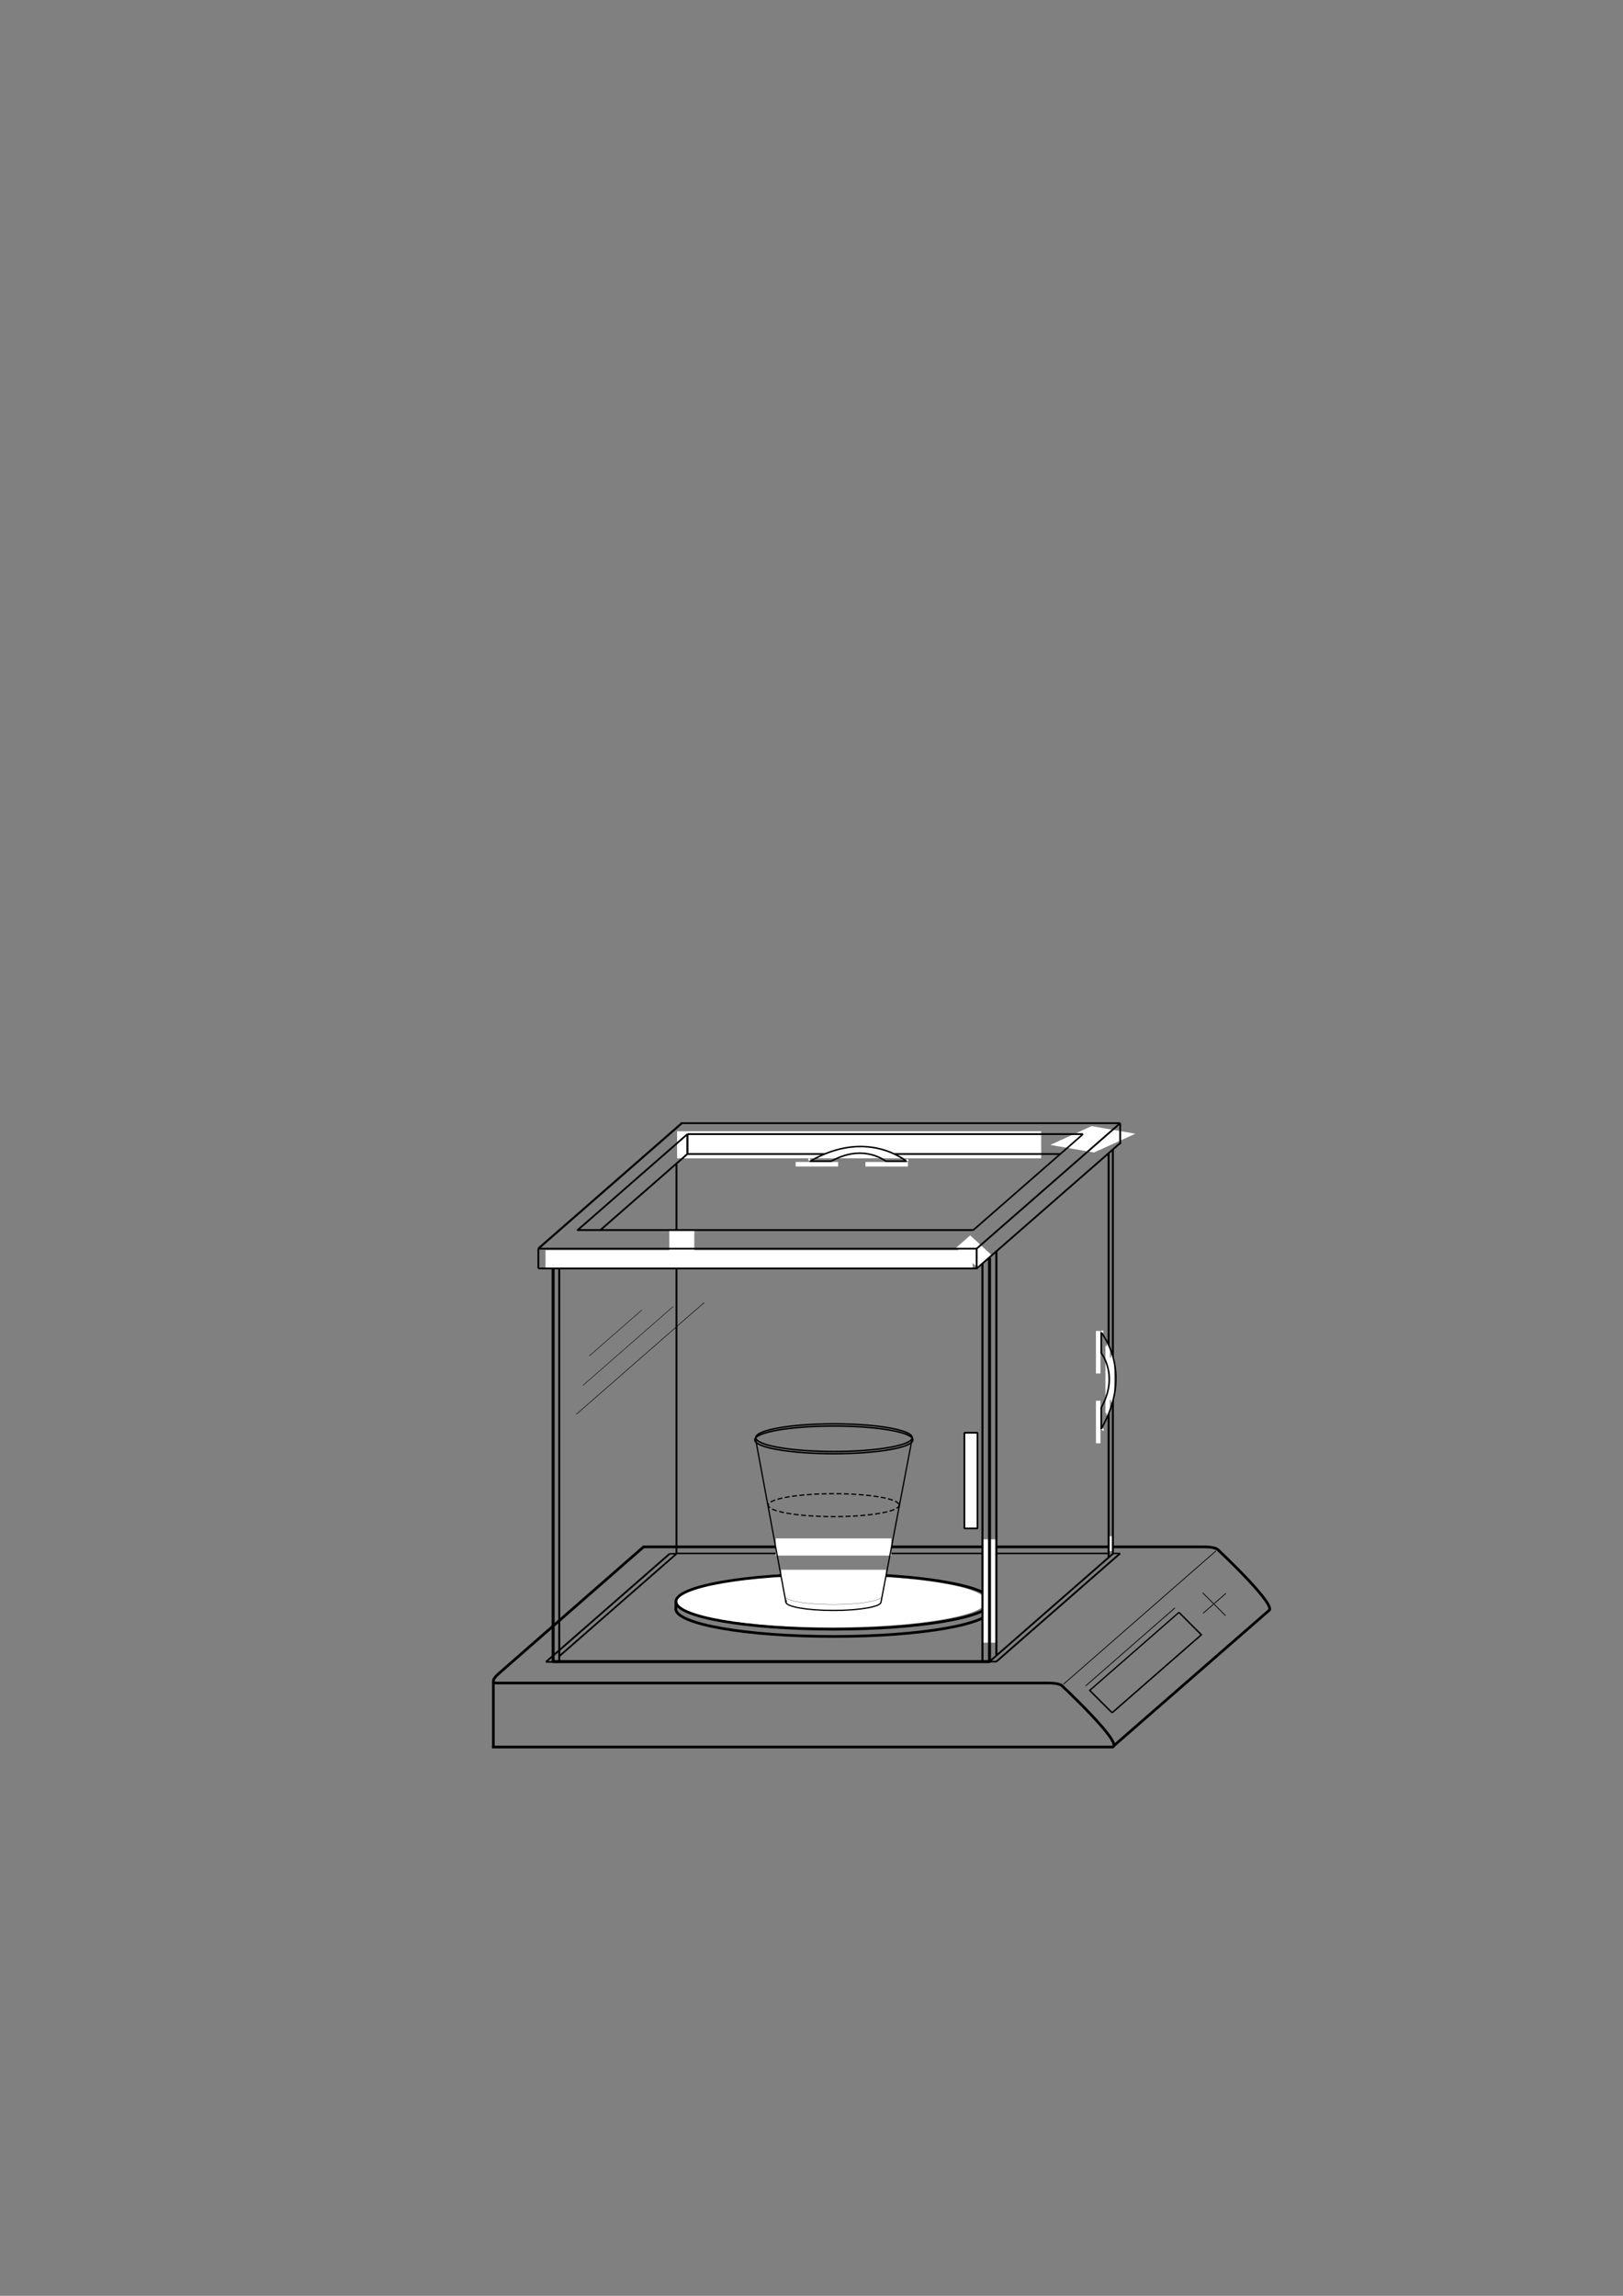 <?xml version="1.0" encoding="UTF-8" standalone="no"?>
<!-- Created with Inkscape (http://www.inkscape.org/) -->

<svg
   xmlns:dc="http://purl.org/dc/elements/1.1/"
   xmlns:cc="http://creativecommons.org/ns#"
   xmlns:rdf="http://www.w3.org/1999/02/22-rdf-syntax-ns#"
   xmlns:svg="http://www.w3.org/2000/svg"
   xmlns="http://www.w3.org/2000/svg"
   xmlns:sodipodi="http://sodipodi.sourceforge.net/DTD/sodipodi-0.dtd"
   xmlns:inkscape="http://www.inkscape.org/namespaces/inkscape"
   width="210mm"
   height="297mm"
   viewBox="0 0 210 297"
   version="1.1"
   id="svg5025"
   inkscape:version="0.92.2 (5c3e80d, 2017-08-06)"
   sodipodi:docname="Oppsett.svg">
  <rect x="0" y="0" width="210" height="297" fill="#808080" stroke="none"/>
  <defs
     id="defs5019" />
  <sodipodi:namedview
     id="base"
     pagecolor="#ffffff"
     bordercolor="#666666"
     borderopacity="1.0"
     inkscape:pageopacity="0.0"
     inkscape:pageshadow="2"
     inkscape:zoom="0.70710678"
     inkscape:cx="455.75096"
     inkscape:cy="288.49595"
     inkscape:document-units="mm"
     inkscape:current-layer="layer1"
     showgrid="false"
     showguides="false"
     inkscape:window-width="958"
     inkscape:window-height="1008"
     inkscape:window-x="953"
     inkscape:window-y="0"
     inkscape:window-maximized="0" />
  <g
     inkscape:label="Layer 1"
     inkscape:groupmode="layer"
     id="layer1">
    <path
       style="fill:none;stroke:#000000;stroke-width:0.35;stroke-linecap:butt;stroke-linejoin:miter;stroke-miterlimit:4;stroke-dasharray:none;stroke-opacity:1"
       d="M 83.2,200.114 H 155.912"
       id="path5686-5"
       inkscape:connector-curvature="0" />
    <rect
       style="fill:#ffffff;fill-opacity:1;stroke:none;stroke-width:0.35;stroke-linecap:round;stroke-linejoin:bevel;stroke-miterlimit:4;stroke-dasharray:none;stroke-dashoffset:0;stroke-opacity:1;paint-order:markers fill stroke"
       id="rect6624"
       width="0.43"
       height="1.926"
       x="143.553"
       y="198.732" />
    <path
       style="fill:none;stroke:#000000;stroke-width:0.243px;stroke-linecap:butt;stroke-linejoin:miter;stroke-opacity:1"
       d="m 87.528,150.599 v 50.408"
       id="path6502"
       inkscape:connector-curvature="0" />
    <path
       style="fill:none;stroke:#000000;stroke-width:0.195px;stroke-linecap:butt;stroke-linejoin:miter;stroke-opacity:1"
       d="M 143.442,200.962 H 87.397"
       id="path6525"
       inkscape:connector-curvature="0" />
    <rect
       style="fill:#ffffff;fill-opacity:1;stroke:none;stroke-width:0.363;stroke-linecap:round;stroke-linejoin:bevel;stroke-miterlimit:4;stroke-dasharray:none;stroke-dashoffset:0;stroke-opacity:1;paint-order:markers fill stroke"
       id="rect7061-0"
       width="14.935"
       height="2.216"
       x="100.383"
       y="199.021" />
    <ellipse
       style="fill:none;fill-opacity:1;stroke:#000000;stroke-width:0.35;stroke-linecap:square;stroke-linejoin:round;stroke-miterlimit:4;stroke-dasharray:none;stroke-dashoffset:0;stroke-opacity:1;paint-order:markers fill stroke"
       id="path815-6-41-2"
       cx="107.865"
       cy="208.128"
       rx="20.432"
       ry="3.575" />
    <ellipse
       style="fill:#ffffff;fill-opacity:1;stroke:none;stroke-width:0.58;stroke-linecap:round;stroke-linejoin:round;stroke-miterlimit:4;stroke-dasharray:none;stroke-dashoffset:0;stroke-opacity:1;paint-order:markers fill stroke"
       id="path6584"
       cx="107.525"
       cy="207.164"
       rx="20.095"
       ry="3.374" />
    <ellipse
       style="fill:none;fill-opacity:1;stroke:#000000;stroke-width:0.35;stroke-linecap:square;stroke-linejoin:round;stroke-miterlimit:4;stroke-dasharray:none;stroke-dashoffset:0;stroke-opacity:1;paint-order:markers fill stroke"
       id="path815-6-41-2-3"
       cx="107.891"
       cy="207.188"
       rx="20.432"
       ry="3.575" />
    <rect
       style="fill:#ffffff;fill-opacity:1;stroke:none;stroke-width:0.544;stroke-linecap:round;stroke-linejoin:round;stroke-miterlimit:4;stroke-dasharray:none;stroke-dashoffset:0;stroke-opacity:1;paint-order:markers fill stroke"
       id="rect6544"
       width="1.751"
       height="13.367"
       x="127.081"
       y="199.136" />
    <rect
       style="fill:none;fill-opacity:1;stroke:#000000;stroke-width:0.387;stroke-linecap:round;stroke-linejoin:round;stroke-miterlimit:4;stroke-dasharray:none;stroke-dashoffset:0;stroke-opacity:1;paint-order:markers fill stroke"
       id="rect5572"
       width="56.463"
       height="52.137"
       x="71.567"
       y="162.819" />
    <rect
       style="fill:#ffffff;fill-opacity:1;stroke:none;stroke-width:0.283;stroke-linecap:round;stroke-linejoin:bevel;stroke-miterlimit:4;stroke-dasharray:none;stroke-dashoffset:0;stroke-opacity:1;paint-order:markers fill stroke"
       id="rect7061"
       width="13.546"
       height="1.488"
       x="101.085"
       y="203.073" />
    <rect
       style="fill:#ffffff;fill-opacity:1;stroke:none;stroke-width:0.994;stroke-linecap:round;stroke-linejoin:round;stroke-miterlimit:4;stroke-dasharray:none;stroke-dashoffset:0;stroke-opacity:1;paint-order:markers fill stroke"
       id="rect6239"
       width="55.265"
       height="2.315"
       x="70.587"
       y="161.732" />
    <path
       style="fill:none;stroke:#000000;stroke-width:0.23;stroke-linecap:butt;stroke-linejoin:miter;stroke-opacity:1;stroke-miterlimit:4;stroke-dasharray:none"
       d="M 126.459,164.095 H 69.657"
       id="path5684-5"
       inkscape:connector-curvature="0" />
    <rect
       style="fill:#ffffff;fill-opacity:1;stroke:none;stroke-width:0.902;stroke-linecap:round;stroke-linejoin:round;stroke-miterlimit:4;stroke-dasharray:none;stroke-dashoffset:0;stroke-opacity:1;paint-order:markers fill stroke"
       id="rect6218"
       width="5.739"
       height="5.874"
       x="338.543"
       y="211.232"
       transform="matrix(0.985,0.172,-0.91,0.414,0,0)" />
    <path
       style="fill:none;stroke:#000000;stroke-width:0.235;stroke-linecap:butt;stroke-linejoin:miter;stroke-miterlimit:4;stroke-dasharray:none;stroke-opacity:1"
       d="m 128.03,214.956 16.013,-13.995"
       id="path4756-1-6-2-2"
       inkscape:connector-curvature="0" />
    <path
       style="fill:none;stroke:#000000;stroke-width:0.257px;stroke-linecap:butt;stroke-linejoin:miter;stroke-opacity:1"
       d="m 143.992,148.681 v 52.325"
       id="path5682"
       inkscape:connector-curvature="0" />
    <path
       style="fill:none;stroke:#000000;stroke-width:0.35;stroke-linecap:butt;stroke-linejoin:miter;stroke-miterlimit:4;stroke-dasharray:none;stroke-opacity:1"
       d="M 135.734,217.726 H 64.55 c 0,0 -1.582,0.196 -0.048,-1.198"
       id="path5686"
       inkscape:connector-curvature="0" />
    <path
       style="fill:none;stroke:#000000;stroke-width:0.347;stroke-linecap:butt;stroke-linejoin:miter;stroke-miterlimit:4;stroke-dasharray:none;stroke-opacity:1"
       d="m 144.09,225.866 20.126,-17.548"
       id="path4756-1-6-2-2-0"
       inkscape:connector-curvature="0" />
    <path
       style="fill:none;stroke:#000000;stroke-width:0.35;stroke-linecap:butt;stroke-linejoin:miter;stroke-miterlimit:4;stroke-dasharray:none;stroke-opacity:1"
       d="M 63.658,226.007 H 143.993"
       id="path5686-9"
       inkscape:connector-curvature="0" />
    <path
       style="fill:none;stroke:#000000;stroke-width:0.098;stroke-linecap:butt;stroke-linejoin:miter;stroke-miterlimit:4;stroke-dasharray:none;stroke-opacity:1"
       d="m 137.602,217.882 19.74,-17.252"
       id="path4756-1-6-2-2-0-8"
       inkscape:connector-curvature="0" />
    <path
       style="fill:none;stroke:#000000;stroke-width:0.17;stroke-linecap:butt;stroke-linejoin:miter;stroke-miterlimit:4;stroke-dasharray:none;stroke-opacity:1"
       d="M 140.999,218.679 152.547,208.587"
       id="path4756-1-6-2-2-0-8-5"
       inkscape:connector-curvature="0" />
    <path
       style="fill:none;stroke:#000000;stroke-width:0.19;stroke-linecap:butt;stroke-linejoin:miter;stroke-miterlimit:4;stroke-dasharray:none;stroke-opacity:1"
       d="m 140.939,218.619 2.955,2.955"
       id="path5718-3"
       inkscape:connector-curvature="0" />
    <path
       style="fill:none;stroke:#000000;stroke-width:0.19;stroke-linecap:butt;stroke-linejoin:miter;stroke-miterlimit:4;stroke-dasharray:none;stroke-opacity:1"
       d="m 152.547,208.587 2.955,2.955"
       id="path5718-3-9"
       inkscape:connector-curvature="0" />
    <path
       style="fill:none;stroke:#000000;stroke-width:0.19;stroke-linecap:butt;stroke-linejoin:miter;stroke-miterlimit:4;stroke-dasharray:none;stroke-opacity:1"
       d="m 143.894,221.575 11.549,-10.093"
       id="path4756-1-6-2-2-0-8-5-8"
       inkscape:connector-curvature="0" />
    <path
       style="fill:none;stroke:#000000;stroke-width:0.1;stroke-linecap:butt;stroke-linejoin:miter;stroke-miterlimit:4;stroke-dasharray:none;stroke-opacity:1"
       d="m 155.615,206.054 2.955,2.955"
       id="path5718-3-9-1"
       inkscape:connector-curvature="0" />
    <path
       style="fill:none;stroke:#000000;stroke-width:0.1;stroke-linecap:butt;stroke-linejoin:miter;stroke-miterlimit:4;stroke-dasharray:none;stroke-opacity:1"
       d="m 140.471,218.102 11.549,-10.093"
       id="path4756-1-6-2-2-0-8-5-6"
       inkscape:connector-curvature="0" />
    <path
       style="fill:none;stroke:#000000;stroke-width:0.1;stroke-linecap:butt;stroke-linejoin:miter;stroke-miterlimit:4;stroke-dasharray:none;stroke-opacity:1"
       d="m 155.674,208.698 2.938,-2.568"
       id="path4756-1-6-2-2-0-8-5-6-3"
       inkscape:connector-curvature="0" />
    <path
       style="fill:none;stroke:#000000;stroke-width:0.272;stroke-linecap:butt;stroke-linejoin:miter;stroke-miterlimit:4;stroke-dasharray:none;stroke-opacity:1"
       d="M 69.657,161.522 88.179,145.335"
       id="path4756-1-6-2-7-1"
       inkscape:connector-curvature="0" />
    <path
       style="fill:none;stroke:#000000;stroke-width:0.23;stroke-linecap:butt;stroke-linejoin:miter;stroke-opacity:1;stroke-miterlimit:4;stroke-dasharray:none"
       d="M 144.941,145.302 H 88.056"
       id="path5684-9"
       inkscape:connector-curvature="0" />
    <path
       style="fill:none;stroke:#000000;stroke-width:0.23;stroke-linecap:butt;stroke-linejoin:miter;stroke-opacity:1;stroke-miterlimit:4;stroke-dasharray:none"
       d="m 69.657,164.095 -3e-6,-2.572"
       id="path6199"
       inkscape:connector-curvature="0" />
    <rect
       style="fill:#ffffff;fill-opacity:1;stroke:none;stroke-width:1.293;stroke-linecap:round;stroke-linejoin:round;stroke-miterlimit:4;stroke-dasharray:none;stroke-dashoffset:0;stroke-opacity:1;paint-order:markers fill stroke"
       id="rect6201"
       width="47.106"
       height="3.499"
       x="87.609"
       y="146.349" />
    <rect
       style="fill:#ffffff;fill-opacity:1;stroke:none;stroke-width:0.741;stroke-linecap:round;stroke-linejoin:round;stroke-miterlimit:4;stroke-dasharray:none;stroke-dashoffset:0;stroke-opacity:1;paint-order:markers fill stroke"
       id="rect6220"
       width="3.862"
       height="2.428"
       x="204.139"
       y="32.544"
       transform="matrix(0.735,0.678,-0.753,0.658,0,0)" />
    <path
       style="fill:none;stroke:#000000;stroke-width:0.23;stroke-linecap:butt;stroke-linejoin:miter;stroke-miterlimit:4;stroke-dasharray:none;stroke-opacity:1"
       d="m 126.368,164.106 18.494,-16.162"
       id="path4756-1-6-2"
       inkscape:connector-curvature="0" />
    <path
       style="fill:none;stroke:#000000;stroke-width:0.23;stroke-linecap:butt;stroke-linejoin:miter;stroke-miterlimit:4;stroke-dasharray:none;stroke-opacity:1"
       d="m 126.368,161.533 18.576,-16.234"
       id="path4756-1-6-2-4"
       inkscape:connector-curvature="0" />
    <path
       style="fill:none;stroke:#000000;stroke-width:0.23;stroke-linecap:butt;stroke-linejoin:miter;stroke-opacity:1;stroke-miterlimit:4;stroke-dasharray:none"
       d="m 126.368,161.533 v 2.587"
       id="path6222"
       inkscape:connector-curvature="0" />
    <path
       style="fill:none;stroke:#000000;stroke-width:0.23;stroke-linecap:butt;stroke-linejoin:miter;stroke-opacity:1;stroke-miterlimit:4;stroke-dasharray:none"
       d="m 144.941,145.302 v 2.729"
       id="path6222-7"
       inkscape:connector-curvature="0" />
    <path
       style="fill:none;stroke:#000000;stroke-width:0.23;stroke-linecap:butt;stroke-linejoin:miter;stroke-miterlimit:4;stroke-dasharray:none;stroke-opacity:1"
       d="M 74.678,159.187 88.94,146.723"
       id="path4756-1-6-2-7-1-1"
       inkscape:connector-curvature="0" />
    <rect
       style="fill:#ffffff;fill-opacity:1;stroke:none;stroke-width:0.368;stroke-linecap:round;stroke-linejoin:round;stroke-miterlimit:4;stroke-dasharray:none;stroke-dashoffset:0;stroke-opacity:1;paint-order:markers fill stroke"
       id="rect6546"
       width="3.241"
       height="4.713"
       x="86.595"
       y="159.056" />
    <path
       style="fill:none;stroke:#000000;stroke-width:0.23;stroke-linecap:butt;stroke-linejoin:miter;stroke-opacity:1;stroke-miterlimit:4;stroke-dasharray:none"
       d="M 126.368,161.533 H 69.644"
       id="path5684-5-3"
       inkscape:connector-curvature="0" />
    <path
       style="fill:none;stroke:#000000;stroke-width:0.238px;stroke-linecap:butt;stroke-linejoin:miter;stroke-opacity:1"
       d="M 125.936,159.127 H 74.757"
       id="path5684-9-5-4"
       inkscape:connector-curvature="0" />
    <path
       style="fill:none;stroke:#000000;stroke-width:0.23;stroke-linecap:butt;stroke-linejoin:miter;stroke-opacity:1;stroke-miterlimit:4;stroke-dasharray:none"
       d="M 140.136,146.715 H 88.947"
       id="path5684-9-5-4-9"
       inkscape:connector-curvature="0" />
    <path
       style="fill:none;stroke:#000000;stroke-width:0.209;stroke-linecap:butt;stroke-linejoin:miter;stroke-miterlimit:4;stroke-dasharray:none;stroke-opacity:1"
       d="m 125.936,159.127 14.194,-12.405"
       id="path4756-1-6-2-7-1-1-3"
       inkscape:connector-curvature="0" />
    <path
       style="fill:none;stroke:#000000;stroke-width:0.265px;stroke-linecap:butt;stroke-linejoin:miter;stroke-opacity:1"
       d="m 88.947,149.287 -3e-6,-2.572"
       id="path6199-2"
       inkscape:connector-curvature="0" />
    <path
       style="fill:none;stroke:#000000;stroke-width:0.228px;stroke-linecap:butt;stroke-linejoin:miter;stroke-opacity:1"
       d="M 137.23,149.287 H 88.947"
       id="path5684-9-5-4-9-8"
       inkscape:connector-curvature="0" />
    <path
       style="fill:none;stroke:#000000;stroke-width:0.23;stroke-linecap:butt;stroke-linejoin:miter;stroke-miterlimit:4;stroke-dasharray:none;stroke-opacity:1"
       d="m 77.647,159.159 11.314,-9.888"
       id="path4756-1-6-2-7-1-1-8"
       inkscape:connector-curvature="0" />
    <path
       style="fill:none;stroke:#000000;stroke-width:0.265px;stroke-linecap:butt;stroke-linejoin:miter;stroke-opacity:1"
       d="m 72.363,164.2 v 50.614"
       id="path6378"
       inkscape:connector-curvature="0" />
    <path
       style="fill:none;stroke:#000000;stroke-width:0.267px;stroke-linecap:butt;stroke-linejoin:miter;stroke-opacity:1"
       d="m 127.117,163.452 v 51.483"
       id="path6378-5"
       inkscape:connector-curvature="0" />
    <path
       style="fill:none;stroke:#000000;stroke-width:0.269px;stroke-linecap:butt;stroke-linejoin:miter;stroke-opacity:1"
       d="m 128.92,161.893 v 52.251"
       id="path6378-5-8"
       inkscape:connector-curvature="0" />
    <path
       style="fill:none;stroke:#000000;stroke-width:0.269px;stroke-linecap:butt;stroke-linejoin:miter;stroke-opacity:1"
       d="m 143.445,149.094 v 52.452"
       id="path6378-5-8-2"
       inkscape:connector-curvature="0" />
    <path
       style="fill:none;stroke:#000000;stroke-width:0.35;stroke-linecap:butt;stroke-linejoin:miter;stroke-miterlimit:4;stroke-dasharray:none;stroke-opacity:1"
       d="m 63.833,217.487 v 8.629"
       id="path6425"
       inkscape:connector-curvature="0" />
    <path
       style="fill:none;stroke:#000000;stroke-width:0.35;stroke-linecap:butt;stroke-linejoin:miter;stroke-miterlimit:4;stroke-dasharray:none;stroke-opacity:1"
       d="M 64.472,216.555 83.318,200.071"
       id="path4756-1-6-2-7-1-1-3-8"
       inkscape:connector-curvature="0" />
    <path
       style="fill:none;stroke:#000000;stroke-width:0.35;stroke-linecap:butt;stroke-linejoin:miter;stroke-miterlimit:4;stroke-dasharray:none;stroke-opacity:1"
       d="m 137.393,218.065 c 0,0 8.056,7.53 6.549,7.947"
       id="path6442"
       inkscape:connector-curvature="0" />
    <path
       style="fill:none;stroke:#000000;stroke-width:0.35;stroke-linecap:butt;stroke-linejoin:miter;stroke-miterlimit:4;stroke-dasharray:none;stroke-opacity:1"
       d="m 137.393,218.065 c 0,0 -0.347,-0.338 -1.682,-0.338"
       id="path6461"
       inkscape:connector-curvature="0" />
    <path
       style="fill:none;stroke:#000000;stroke-width:0.35;stroke-linecap:butt;stroke-linejoin:round;stroke-miterlimit:4;stroke-dasharray:none;stroke-opacity:1"
       d="m 157.552,200.447 c 0,0 8.056,7.53 6.549,7.947"
       id="path6442-7"
       inkscape:connector-curvature="0" />
    <path
       style="fill:none;stroke:#000000;stroke-width:0.35;stroke-linecap:butt;stroke-linejoin:round;stroke-miterlimit:4;stroke-dasharray:none;stroke-opacity:1"
       d="m 157.579,200.466 c 0,0 -0.352,-0.352 -1.707,-0.352"
       id="path6461-0"
       inkscape:connector-curvature="0" />
    <path
       style="fill:none;stroke:#000000;stroke-width:0.224;stroke-linecap:butt;stroke-linejoin:miter;stroke-miterlimit:4;stroke-dasharray:none;stroke-opacity:1"
       d="M 72.315,214.302 87.532,201.003"
       id="path4756-1-6-2-2-5"
       inkscape:connector-curvature="0" />
    <path
       style="fill:none;stroke:#000000;stroke-width:0.235;stroke-linecap:butt;stroke-linejoin:miter;stroke-miterlimit:4;stroke-dasharray:none;stroke-opacity:1"
       d="m 128.913,214.956 16.013,-13.995"
       id="path4756-1-6-2-2-56"
       inkscape:connector-curvature="0" />
    <path
       style="fill:none;stroke:#000000;stroke-width:0.215px;stroke-linecap:butt;stroke-linejoin:miter;stroke-opacity:1"
       d="m 128.03,214.956 h 0.945"
       id="path6565"
       inkscape:connector-curvature="0" />
    <path
       style="fill:none;stroke:#000000;stroke-width:0.18px;stroke-linecap:butt;stroke-linejoin:miter;stroke-opacity:1"
       d="m 144.043,200.962 h 0.882"
       id="path6565-3"
       inkscape:connector-curvature="0" />
    <path
       style="fill:none;stroke:#000000;stroke-width:0.35;stroke-linecap:butt;stroke-linejoin:miter;stroke-miterlimit:4;stroke-dasharray:none;stroke-opacity:1"
       d="m 87.455,208.233 v -1.052"
       id="path6586"
       inkscape:connector-curvature="0" />
    <path
       style="fill:none;stroke:#000000;stroke-width:0.235;stroke-linecap:butt;stroke-linejoin:miter;stroke-miterlimit:4;stroke-dasharray:none;stroke-opacity:1"
       d="m 70.636,214.997 16.013,-13.995"
       id="path4756-1-6-2-2-56-1"
       inkscape:connector-curvature="0" />
    <path
       style="fill:none;stroke:#000000;stroke-width:0.215px;stroke-linecap:butt;stroke-linejoin:miter;stroke-opacity:1"
       d="m 70.636,214.997 h 0.945"
       id="path6565-0"
       inkscape:connector-curvature="0" />
    <path
       style="fill:none;stroke:#000000;stroke-width:0.18px;stroke-linecap:butt;stroke-linejoin:miter;stroke-opacity:1"
       d="m 86.649,201.003 h 0.882"
       id="path6565-3-6"
       inkscape:connector-curvature="0" />
    <rect
       style="fill:#ffffff;fill-opacity:1;stroke:none;stroke-width:0.347;stroke-linecap:round;stroke-linejoin:bevel;stroke-miterlimit:4;stroke-dasharray:none;stroke-dashoffset:0;stroke-opacity:1;paint-order:markers fill stroke"
       id="rect6643"
       width="0.586"
       height="8.66"
       x="143.031"
       y="174.121" />
    <rect
       style="fill:#ffffff;fill-opacity:1;stroke:none;stroke-width:0.276;stroke-linecap:round;stroke-linejoin:bevel;stroke-miterlimit:4;stroke-dasharray:none;stroke-dashoffset:0;stroke-opacity:1;paint-order:markers fill stroke"
       id="rect6643-9"
       width="0.586"
       height="5.499"
       x="143.574"
       y="175.614" />
    <rect
       style="fill:#ffffff;fill-opacity:1;stroke:none;stroke-width:0.2;stroke-linecap:round;stroke-linejoin:bevel;stroke-miterlimit:4;stroke-dasharray:none;stroke-dashoffset:0;stroke-opacity:1;paint-order:markers fill stroke"
       id="rect6664"
       width="0.232"
       height="0.281"
       x="143.164"
       y="182.758" />
    <rect
       style="fill:#ffffff;fill-opacity:1;stroke:none;stroke-width:0.224;stroke-linecap:round;stroke-linejoin:bevel;stroke-miterlimit:4;stroke-dasharray:none;stroke-dashoffset:0;stroke-opacity:1;paint-order:markers fill stroke"
       id="rect6664-6"
       width="0.232"
       height="0.351"
       x="143.751"
       y="181.055" />
    <rect
       style="fill:#ffffff;fill-opacity:1;stroke:none;stroke-width:0.243;stroke-linecap:round;stroke-linejoin:bevel;stroke-miterlimit:4;stroke-dasharray:none;stroke-dashoffset:0;stroke-opacity:1;paint-order:markers fill stroke"
       id="rect6664-6-0"
       width="0.232"
       height="0.416"
       x="143.767"
       y="175.322" />
    <rect
       style="fill:#ffffff;fill-opacity:1;stroke:none;stroke-width:0.224;stroke-linecap:round;stroke-linejoin:bevel;stroke-miterlimit:4;stroke-dasharray:none;stroke-dashoffset:0;stroke-opacity:1;paint-order:markers fill stroke"
       id="rect6664-6-6"
       width="0.232"
       height="0.351"
       x="143.212"
       y="173.86" />
    <path
       style="fill:none;stroke:#000000;stroke-width:0.2;stroke-linecap:butt;stroke-linejoin:miter;stroke-opacity:1;stroke-miterlimit:4;stroke-dasharray:none"
       d="m 142.491,172.404 c 0,0 4.27,5.031 0,12.427"
       id="path6626"
       inkscape:connector-curvature="0" />
    <path
       style="fill:none;stroke:#000000;stroke-width:0.2;stroke-linecap:butt;stroke-linejoin:miter;stroke-opacity:1;stroke-miterlimit:4;stroke-dasharray:none"
       d="m 142.411,174.939 c 0,0 2.509,2.956 0,7.301"
       id="path6626-0"
       inkscape:connector-curvature="0" />
    <rect
       style="fill:#ffffff;fill-opacity:1;stroke:none;stroke-width:0.276;stroke-linecap:round;stroke-linejoin:bevel;stroke-miterlimit:4;stroke-dasharray:none;stroke-dashoffset:0;stroke-opacity:1;paint-order:markers fill stroke"
       id="rect6643-9-3"
       width="0.586"
       height="5.499"
       x="141.802"
       y="172.182" />
    <path
       style="fill:none;stroke:#000000;stroke-width:0.203;stroke-linecap:butt;stroke-linejoin:miter;stroke-miterlimit:4;stroke-dasharray:none;stroke-opacity:1"
       d="m 142.491,172.338 v 2.689"
       id="path6660"
       inkscape:connector-curvature="0" />
    <rect
       style="fill:#ffffff;fill-opacity:1;stroke:none;stroke-width:0.276;stroke-linecap:round;stroke-linejoin:bevel;stroke-miterlimit:4;stroke-dasharray:none;stroke-dashoffset:0;stroke-opacity:1;paint-order:markers fill stroke"
       id="rect6643-9-3-5"
       width="0.586"
       height="5.499"
       x="141.804"
       y="181.212" />
    <path
       style="fill:none;stroke:#000000;stroke-width:0.202;stroke-linecap:butt;stroke-linejoin:miter;stroke-miterlimit:4;stroke-dasharray:none;stroke-opacity:1"
       d="m 142.491,184.892 v -2.771"
       id="path6662"
       inkscape:connector-curvature="0" />
    <rect
       style="fill:#ffffff;fill-opacity:1;stroke:none;stroke-width:0.2;stroke-linecap:round;stroke-linejoin:bevel;stroke-miterlimit:4;stroke-dasharray:none;stroke-dashoffset:0;stroke-opacity:1;paint-order:markers fill stroke"
       id="rect6664-8"
       width="0.232"
       height="0.281"
       x="-28.446"
       y="221.702"
       transform="rotate(-46.904)" />
    <rect
       style="fill:#ffffff;fill-opacity:1;stroke:none;stroke-width:0.2;stroke-linecap:round;stroke-linejoin:bevel;stroke-miterlimit:4;stroke-dasharray:none;stroke-dashoffset:0;stroke-opacity:1;paint-order:markers fill stroke"
       id="rect6664-8-3"
       width="0.232"
       height="0.281"
       x="-37.674"
       y="230.415"
       transform="rotate(-46.904)" />
    <g
       id="g6893"
       transform="matrix(0,-1,-1,0,260.31,309.618)">
      <rect
         y="144.77"
         x="159.94"
         height="8.66"
         width="0.586"
         id="rect6643-4"
         style="fill:#ffffff;fill-opacity:1;stroke:none;stroke-width:0.347;stroke-linecap:round;stroke-linejoin:bevel;stroke-miterlimit:4;stroke-dasharray:none;stroke-dashoffset:0;stroke-opacity:1;paint-order:markers fill stroke" />
      <rect
         y="146.263"
         x="160.484"
         height="5.499"
         width="0.586"
         id="rect6643-9-5"
         style="fill:#ffffff;fill-opacity:1;stroke:none;stroke-width:0.276;stroke-linecap:round;stroke-linejoin:bevel;stroke-miterlimit:4;stroke-dasharray:none;stroke-dashoffset:0;stroke-opacity:1;paint-order:markers fill stroke" />
      <rect
         y="153.407"
         x="160.074"
         height="0.281"
         width="0.232"
         id="rect6664-7"
         style="fill:#ffffff;fill-opacity:1;stroke:none;stroke-width:0.2;stroke-linecap:round;stroke-linejoin:bevel;stroke-miterlimit:4;stroke-dasharray:none;stroke-dashoffset:0;stroke-opacity:1;paint-order:markers fill stroke" />
      <rect
         y="151.704"
         x="160.661"
         height="0.351"
         width="0.232"
         id="rect6664-6-7"
         style="fill:#ffffff;fill-opacity:1;stroke:none;stroke-width:0.224;stroke-linecap:round;stroke-linejoin:bevel;stroke-miterlimit:4;stroke-dasharray:none;stroke-dashoffset:0;stroke-opacity:1;paint-order:markers fill stroke" />
      <rect
         y="145.971"
         x="160.676"
         height="0.416"
         width="0.232"
         id="rect6664-6-0-3"
         style="fill:#ffffff;fill-opacity:1;stroke:none;stroke-width:0.243;stroke-linecap:round;stroke-linejoin:bevel;stroke-miterlimit:4;stroke-dasharray:none;stroke-dashoffset:0;stroke-opacity:1;paint-order:markers fill stroke" />
      <rect
         y="144.51"
         x="160.121"
         height="0.351"
         width="0.232"
         id="rect6664-6-6-4"
         style="fill:#ffffff;fill-opacity:1;stroke:none;stroke-width:0.224;stroke-linecap:round;stroke-linejoin:bevel;stroke-miterlimit:4;stroke-dasharray:none;stroke-dashoffset:0;stroke-opacity:1;paint-order:markers fill stroke" />
      <path
         inkscape:connector-curvature="0"
         id="path6626-3"
         d="m 159.4,143.053 c 0,0 4.27,5.031 0,12.427"
         style="fill:none;stroke:#000000;stroke-width:0.2;stroke-linecap:butt;stroke-linejoin:miter;stroke-miterlimit:4;stroke-dasharray:none;stroke-opacity:1" />
      <path
         inkscape:connector-curvature="0"
         id="path6626-0-0"
         d="m 159.32,145.588 c 0,0 2.509,2.956 0,7.301"
         style="fill:none;stroke:#000000;stroke-width:0.2;stroke-linecap:butt;stroke-linejoin:miter;stroke-miterlimit:4;stroke-dasharray:none;stroke-opacity:1" />
      <rect
         y="142.831"
         x="158.712"
         height="5.499"
         width="0.586"
         id="rect6643-9-3-1"
         style="fill:#ffffff;fill-opacity:1;stroke:none;stroke-width:0.276;stroke-linecap:round;stroke-linejoin:bevel;stroke-miterlimit:4;stroke-dasharray:none;stroke-dashoffset:0;stroke-opacity:1;paint-order:markers fill stroke" />
      <path
         inkscape:connector-curvature="0"
         id="path6660-3"
         d="m 159.4,142.987 v 2.689"
         style="fill:none;stroke:#000000;stroke-width:0.203;stroke-linecap:butt;stroke-linejoin:miter;stroke-miterlimit:4;stroke-dasharray:none;stroke-opacity:1" />
      <rect
         y="151.861"
         x="158.713"
         height="5.499"
         width="0.586"
         id="rect6643-9-3-5-1"
         style="fill:#ffffff;fill-opacity:1;stroke:none;stroke-width:0.276;stroke-linecap:round;stroke-linejoin:bevel;stroke-miterlimit:4;stroke-dasharray:none;stroke-dashoffset:0;stroke-opacity:1;paint-order:markers fill stroke" />
      <path
         inkscape:connector-curvature="0"
         id="path6662-9"
         d="m 159.4,155.541 v -2.771"
         style="fill:none;stroke:#000000;stroke-width:0.202;stroke-linecap:butt;stroke-linejoin:miter;stroke-miterlimit:4;stroke-dasharray:none;stroke-opacity:1" />
      <rect
         transform="rotate(-46.904)"
         y="213.996"
         x="4.539"
         height="0.281"
         width="0.232"
         id="rect6664-8-4"
         style="fill:#ffffff;fill-opacity:1;stroke:none;stroke-width:0.2;stroke-linecap:round;stroke-linejoin:bevel;stroke-miterlimit:4;stroke-dasharray:none;stroke-dashoffset:0;stroke-opacity:1;paint-order:markers fill stroke" />
      <rect
         transform="rotate(-46.904)"
         y="222.709"
         x="-4.689"
         height="0.281"
         width="0.232"
         id="rect6664-8-3-7"
         style="fill:#ffffff;fill-opacity:1;stroke:none;stroke-width:0.2;stroke-linecap:round;stroke-linejoin:bevel;stroke-miterlimit:4;stroke-dasharray:none;stroke-dashoffset:0;stroke-opacity:1;paint-order:markers fill stroke" />
    </g>
    <ellipse
       style="fill:none;fill-opacity:1;stroke:#000000;stroke-width:0.192;stroke-linecap:round;stroke-linejoin:round;stroke-miterlimit:4;stroke-dasharray:none;stroke-dashoffset:0;stroke-opacity:1;paint-order:markers fill stroke"
       id="path815"
       cx="107.909"
       cy="185.984"
       rx="10.119"
       ry="1.79" />
    <ellipse
       style="fill:none;fill-opacity:1;stroke:#000000;stroke-width:0.193;stroke-linecap:round;stroke-linejoin:round;stroke-miterlimit:4;stroke-dasharray:none;stroke-dashoffset:0;stroke-opacity:1;paint-order:markers fill stroke"
       id="path815-6"
       cx="107.89"
       cy="186.269"
       rx="10.229"
       ry="1.79" />
    <ellipse
       style="fill:none;fill-opacity:1;stroke:#000000;stroke-width:0.165;stroke-linecap:round;stroke-linejoin:round;stroke-miterlimit:4;stroke-dasharray:none;stroke-dashoffset:0;stroke-opacity:1;paint-order:markers fill stroke"
       id="path815-6-4"
       cx="107.838"
       cy="207.26"
       rx="6.149"
       ry="1.076" />
    <rect
       style="fill:#ffffff;fill-opacity:1;stroke:none;stroke-width:0.017;stroke-linecap:round;stroke-linejoin:round;stroke-miterlimit:4;stroke-dasharray:none;stroke-dashoffset:0;stroke-opacity:1;paint-order:markers fill stroke"
       id="rect4601"
       width="2.121"
       height="1.958"
       x="144.844"
       y="186.796"
       transform="matrix(0.99,0.144,-0.167,0.986,0,0)" />
    <rect
       style="fill:#ffffff;fill-opacity:1;stroke:none;stroke-width:0.034;stroke-linecap:round;stroke-linejoin:round;stroke-miterlimit:4;stroke-dasharray:none;stroke-dashoffset:0;stroke-opacity:1;paint-order:markers fill stroke"
       id="rect4603-1"
       width="1.05"
       height="0.978"
       x="56.509"
       y="211.763"
       transform="matrix(1,-0.011,0.213,0.977,0,0)" />
    <ellipse
       style="fill:none;fill-opacity:1;stroke:#000000;stroke-width:0.027;stroke-linecap:round;stroke-linejoin:round;stroke-miterlimit:4;stroke-dasharray:none;stroke-dashoffset:0;stroke-opacity:1;paint-order:markers fill stroke"
       id="path815-6-4-0"
       cx="107.824"
       cy="206.47"
       rx="6.299"
       ry="1.102" />
    <ellipse
       style="fill:#ffffff;fill-opacity:1;stroke:none;stroke-width:0.047;stroke-linecap:round;stroke-linejoin:round;stroke-miterlimit:4;stroke-dasharray:none;stroke-dashoffset:0;stroke-opacity:1;paint-order:markers fill stroke"
       id="path4589"
       cx="107.349"
       cy="206.079"
       rx="5.771"
       ry="1.142" />
    <rect
       style="fill:#ffffff;fill-opacity:1;stroke:none;stroke-width:0.015;stroke-linecap:round;stroke-linejoin:round;stroke-miterlimit:4;stroke-dasharray:none;stroke-dashoffset:0;stroke-opacity:1;paint-order:markers fill stroke"
       id="rect4599"
       width="1.448"
       height="1.798"
       x="148.587"
       y="180.4"
       transform="rotate(10.574)" />
    <path
       style="fill:none;stroke:#000000;stroke-width:0.165;stroke-linecap:butt;stroke-linejoin:miter;stroke-miterlimit:4;stroke-dasharray:none;stroke-opacity:1"
       d="m 118.036,186.038 -4.051,21.264"
       id="path4572"
       inkscape:connector-curvature="0" />
    <rect
       style="fill:#ffffff;fill-opacity:1;stroke:none;stroke-width:0.027;stroke-linecap:round;stroke-linejoin:round;stroke-miterlimit:4;stroke-dasharray:none;stroke-dashoffset:0;stroke-opacity:1;paint-order:markers fill stroke"
       id="rect4603"
       width="0.711"
       height="0.94"
       x="45.73"
       y="224.778"
       transform="rotate(-14.739)" />
    <path
       style="fill:none;stroke:#000000;stroke-width:0.165;stroke-linecap:butt;stroke-linejoin:miter;stroke-miterlimit:4;stroke-dasharray:none;stroke-opacity:1"
       d="m 97.749,186.079 3.942,21.212"
       id="path4570"
       inkscape:connector-curvature="0" />
    <ellipse
       style="fill:none;fill-opacity:1;stroke:#000000;stroke-width:0.16;stroke-linecap:square;stroke-linejoin:round;stroke-miterlimit:4;stroke-dasharray:0.48, 0.48;stroke-dashoffset:0;stroke-opacity:1;paint-order:markers fill stroke"
       id="path815-6-41"
       cx="107.872"
       cy="194.715"
       rx="8.47"
       ry="1.482" />
    <path
       style="fill:none;stroke:#000000;stroke-width:0.06;stroke-linecap:butt;stroke-linejoin:miter;stroke-miterlimit:4;stroke-dasharray:none;stroke-opacity:1"
       d="m 76.256,175.406 6.777,-5.923"
       id="path4756-1-6-2-7-1-1-8-7"
       inkscape:connector-curvature="0" />
    <path
       style="fill:none;stroke:#000000;stroke-width:0.06;stroke-linecap:butt;stroke-linejoin:miter;stroke-miterlimit:4;stroke-dasharray:none;stroke-opacity:1"
       d="M 75.417,179.232 87.125,169"
       id="path4756-1-6-2-7-1-1-8-7-0"
       inkscape:connector-curvature="0" />
    <path
       style="fill:none;stroke:#000000;stroke-width:0.068;stroke-linecap:butt;stroke-linejoin:miter;stroke-miterlimit:4;stroke-dasharray:none;stroke-opacity:1"
       d="M 74.591,182.945 91.114,168.505"
       id="path4756-1-6-2-7-1-1-8-7-0-9"
       inkscape:connector-curvature="0" />
    <rect
       style="fill:#ffffff;fill-opacity:1;stroke:#000000;stroke-width:0.222;stroke-linecap:round;stroke-linejoin:bevel;stroke-miterlimit:4;stroke-dasharray:none;stroke-dashoffset:0;stroke-opacity:1;paint-order:markers fill stroke"
       id="rect7123"
       width="1.693"
       height="12.376"
       x="124.784"
       y="185.35" />
  </g>
</svg>
